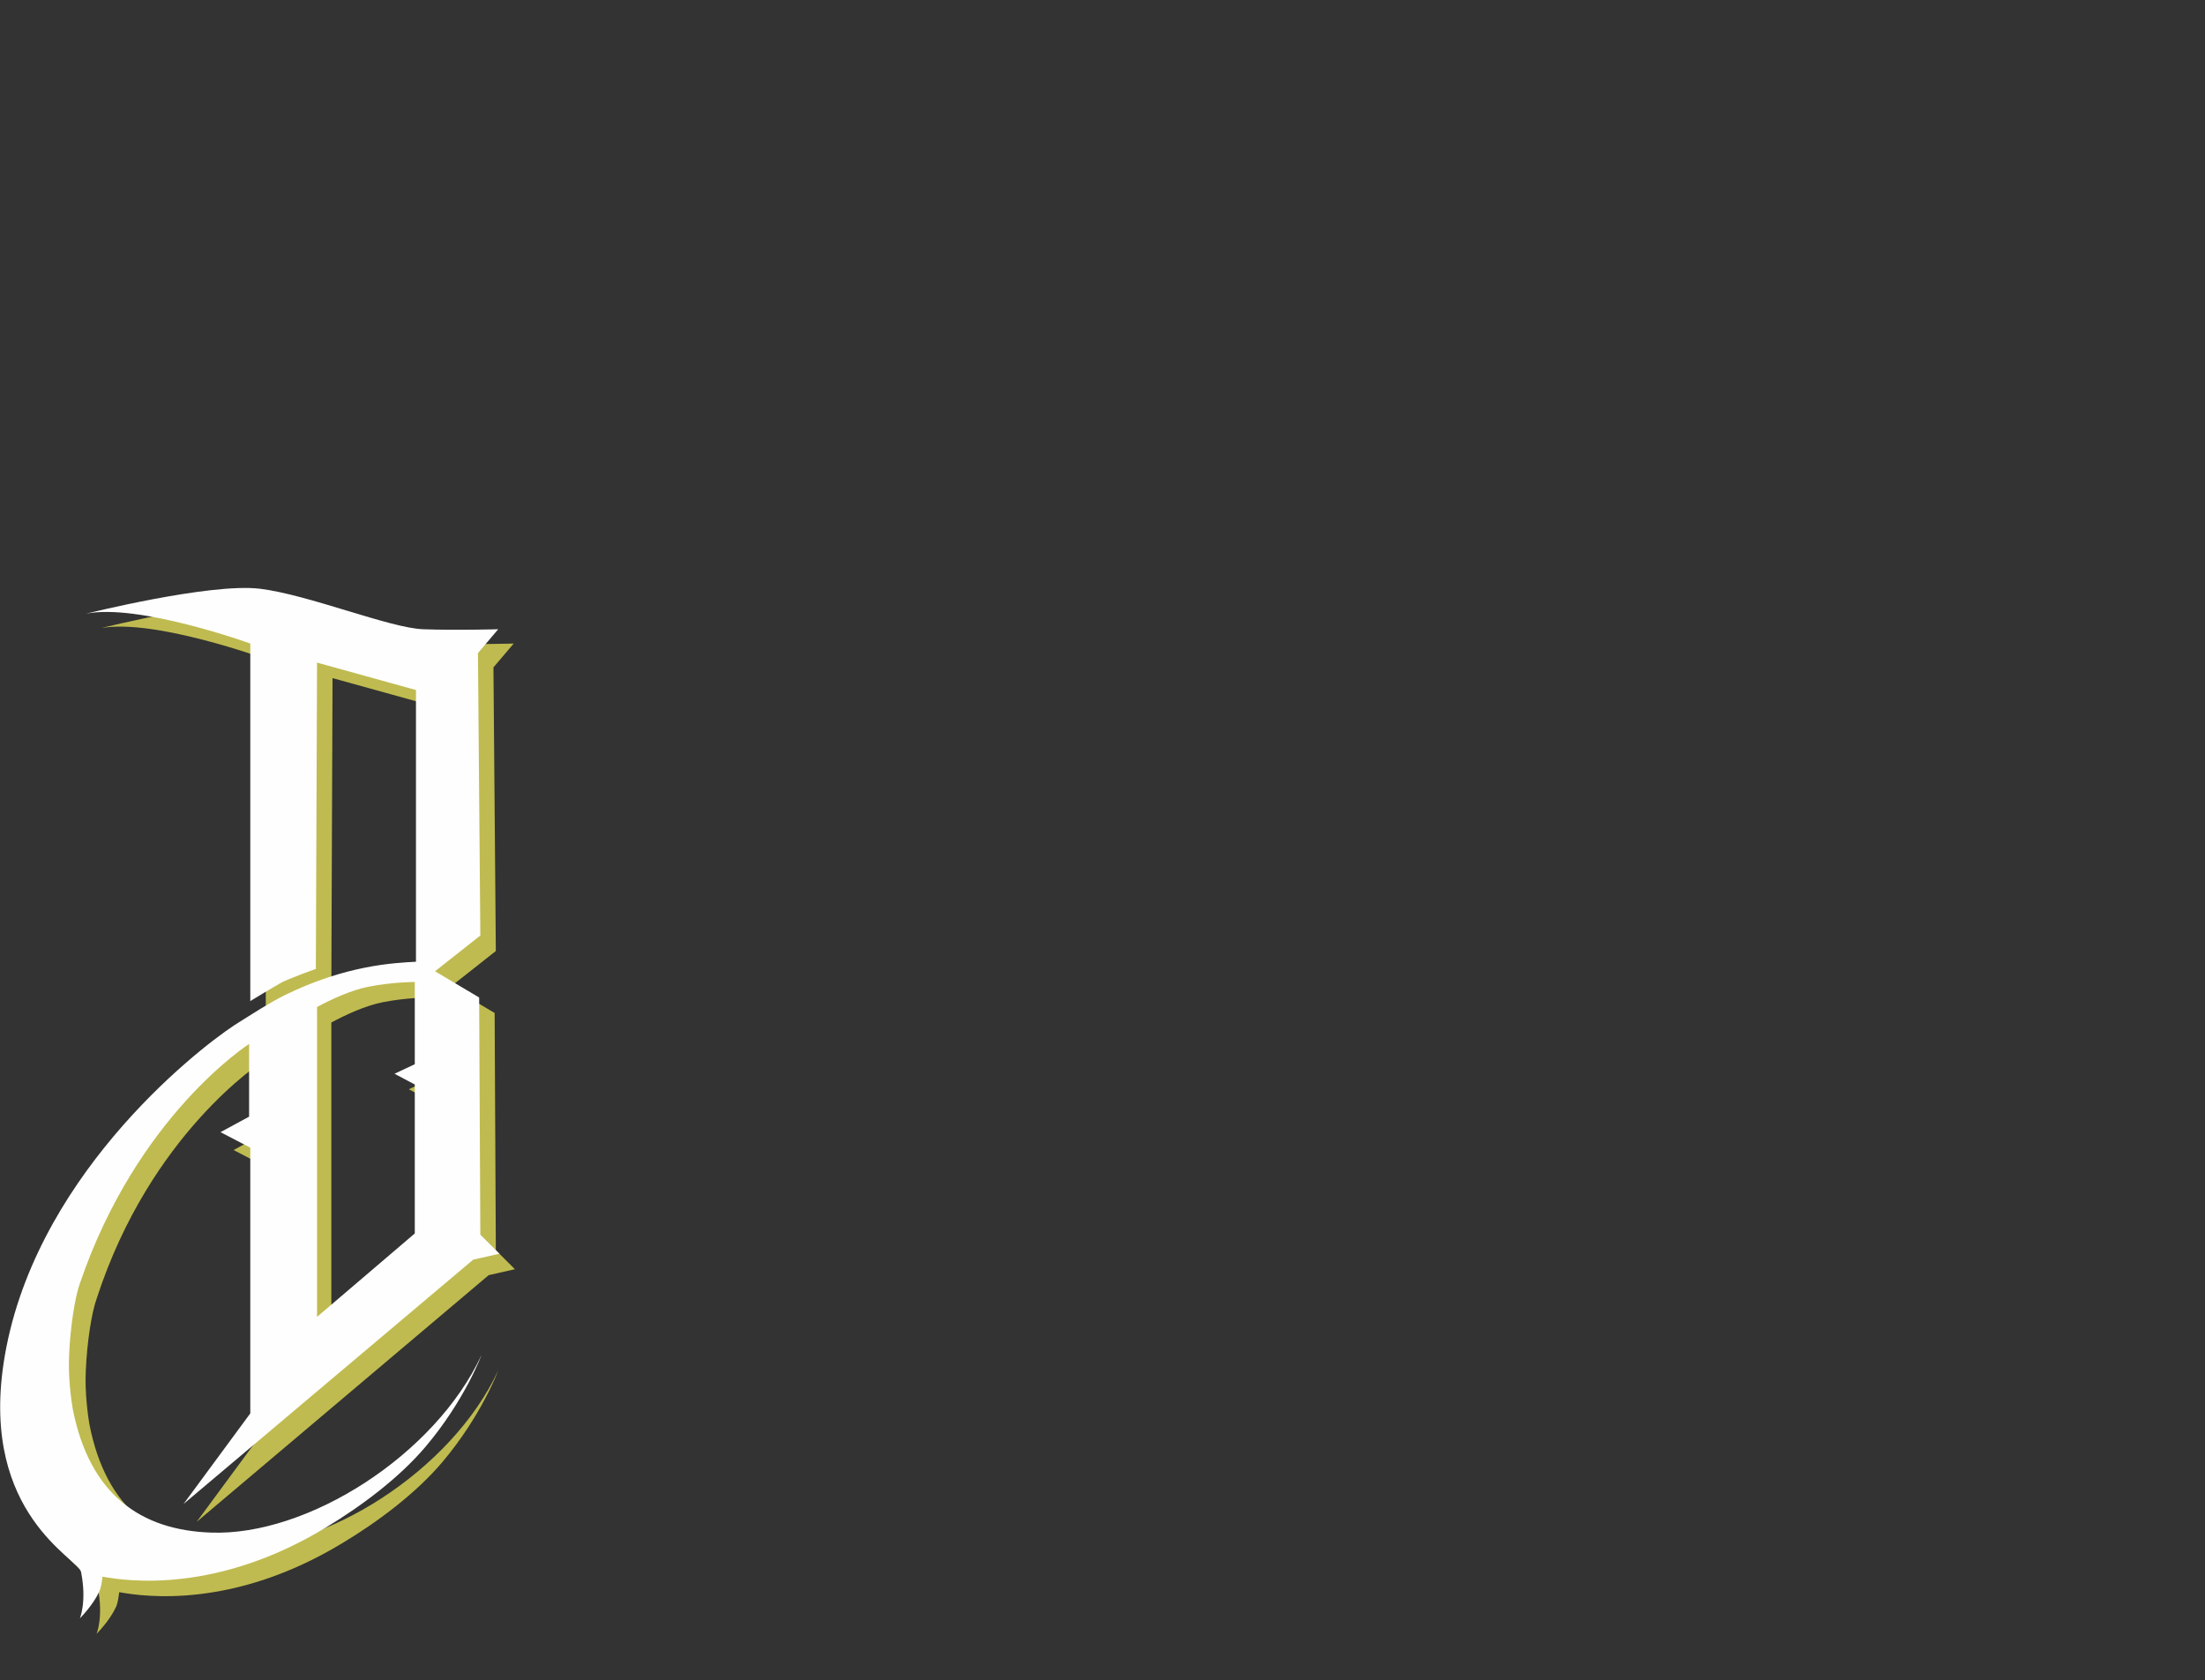 <?xml version="1.0" encoding="utf-8"?>
<!-- Generator: Adobe Illustrator 22.1.0, SVG Export Plug-In . SVG Version: 6.00 Build 0)  -->
<svg version="1.1" id="Layer_1" xmlns="http://www.w3.org/2000/svg" xmlns:xlink="http://www.w3.org/1999/xlink" x="0px" y="0px"
	 viewBox="0 0 185 141" style="enable-background:new 0 0 185 141;" xml:space="preserve">
<rect x="0" y="0" width="185" height="141" fill="#333333" stroke="none"/>
<style type="text/css">
	.st0{fill:#BFBB50;}
	.st1{fill:#FEFEFE;}
</style>
<g>
	<path id="Fill-45" class="st0" d="M27.8,85.8c1.1-0.6,2.8-1.4,4.3-1.7c2-0.4,3.9-0.4,3.9-0.4v6.9l-1.7,0.8l1.7,0.9v12.5l-8.2,7
		V85.8z M41,107l2.2-0.5l-1.6-1.6L41.5,85l-3.7-2.2l3.8-3L41.4,56l1.7-2c0,0-3.5,0.1-6.3,0c-2.8-0.1-9.6-2.9-13.7-3.4
		c-4.2-0.5-14.6,2.1-14.6,2.1c4.5-0.8,13.8,2.6,13.8,2.6v30c0,0,1.8-1.1,2.7-1.6c1.1-0.5,2.8-1.1,2.8-1.1l0.1-25.7l8.3,2.3V82
		c-1.8,0.1-5.8,0.3-10.9,2.8c-1.4,0.7-2.6,1.5-4.2,2.5c-3.5,2.3-17.1,13.1-19.4,28.4c-1.9,12.7,6.3,16.4,6.5,17.5
		c0.5,2.5-0.1,3.9-0.1,3.9s1.1-1.1,1.6-2.2c0.2-0.3,0.3-1.3,0.3-1.3c2.2,0.4,9.6,1.4,18.7-4.1c3-1.8,6.2-4.2,8.4-6.8
		c3.3-3.9,4.7-7.7,4.7-7.7c-3.9,8.4-14.6,15.2-22.7,14.9c-5.9-0.2-10.2-3.2-11.6-10.4c-0.1-0.6-0.4-2.6-0.3-4.5
		c0.1-2.4,0.5-4.9,0.9-6C12.6,95.1,22,89.1,22,89.1v6.1l-2.4,1.3l2.5,1.3l0,22.3l-5.6,7.6L41,107z"/>
	<path id="Fill-47" class="st1" d="M26.6,84.5c1.1-0.6,2.8-1.4,4.3-1.7c2-0.4,3.9-0.4,3.9-0.4v6.9l-1.7,0.8l1.7,0.9v12.5l-8.2,7
		V84.5z M39.7,105.7l2.2-0.5l-1.6-1.6l-0.1-19.9l-3.7-2.2l3.8-3l-0.2-23.7l1.7-2c0,0-3.5,0.1-6.3,0s-9.6-2.9-13.7-3.4
		c-4.2-0.5-14.6,2.1-14.6,2.1C11.6,50.6,21,54,21,54v30c0,0,1.8-1.1,2.7-1.6c1.1-0.5,2.8-1.1,2.8-1.1l0.1-25.7l8.3,2.3v22.8
		C33,80.8,29,81,23.9,83.5c-1.4,0.7-2.6,1.5-4.2,2.5c-3.5,2.3-17.1,13.1-19.4,28.4c-1.9,12.7,6.3,16.4,6.5,17.5
		c0.5,2.5-0.1,3.9-0.1,3.9s1.1-1.1,1.6-2.2c0.2-0.3,0.3-1.3,0.3-1.3c2.2,0.4,9.6,1.4,18.7-4.1c3-1.8,6.2-4.2,8.4-6.8
		c3.3-3.9,4.7-7.7,4.7-7.7c-3.9,8.4-14.6,15.2-22.7,14.9c-5.9-0.2-10.2-3.2-11.6-10.4c-0.1-0.6-0.4-2.6-0.3-4.5
		c0.1-2.4,0.5-4.9,0.9-6c4.8-14.1,14.2-20.1,14.2-20.1v6.1l-2.4,1.3l2.5,1.3l0,22.3l-5.6,7.6L39.7,105.7z"/>
</g>
</svg>
